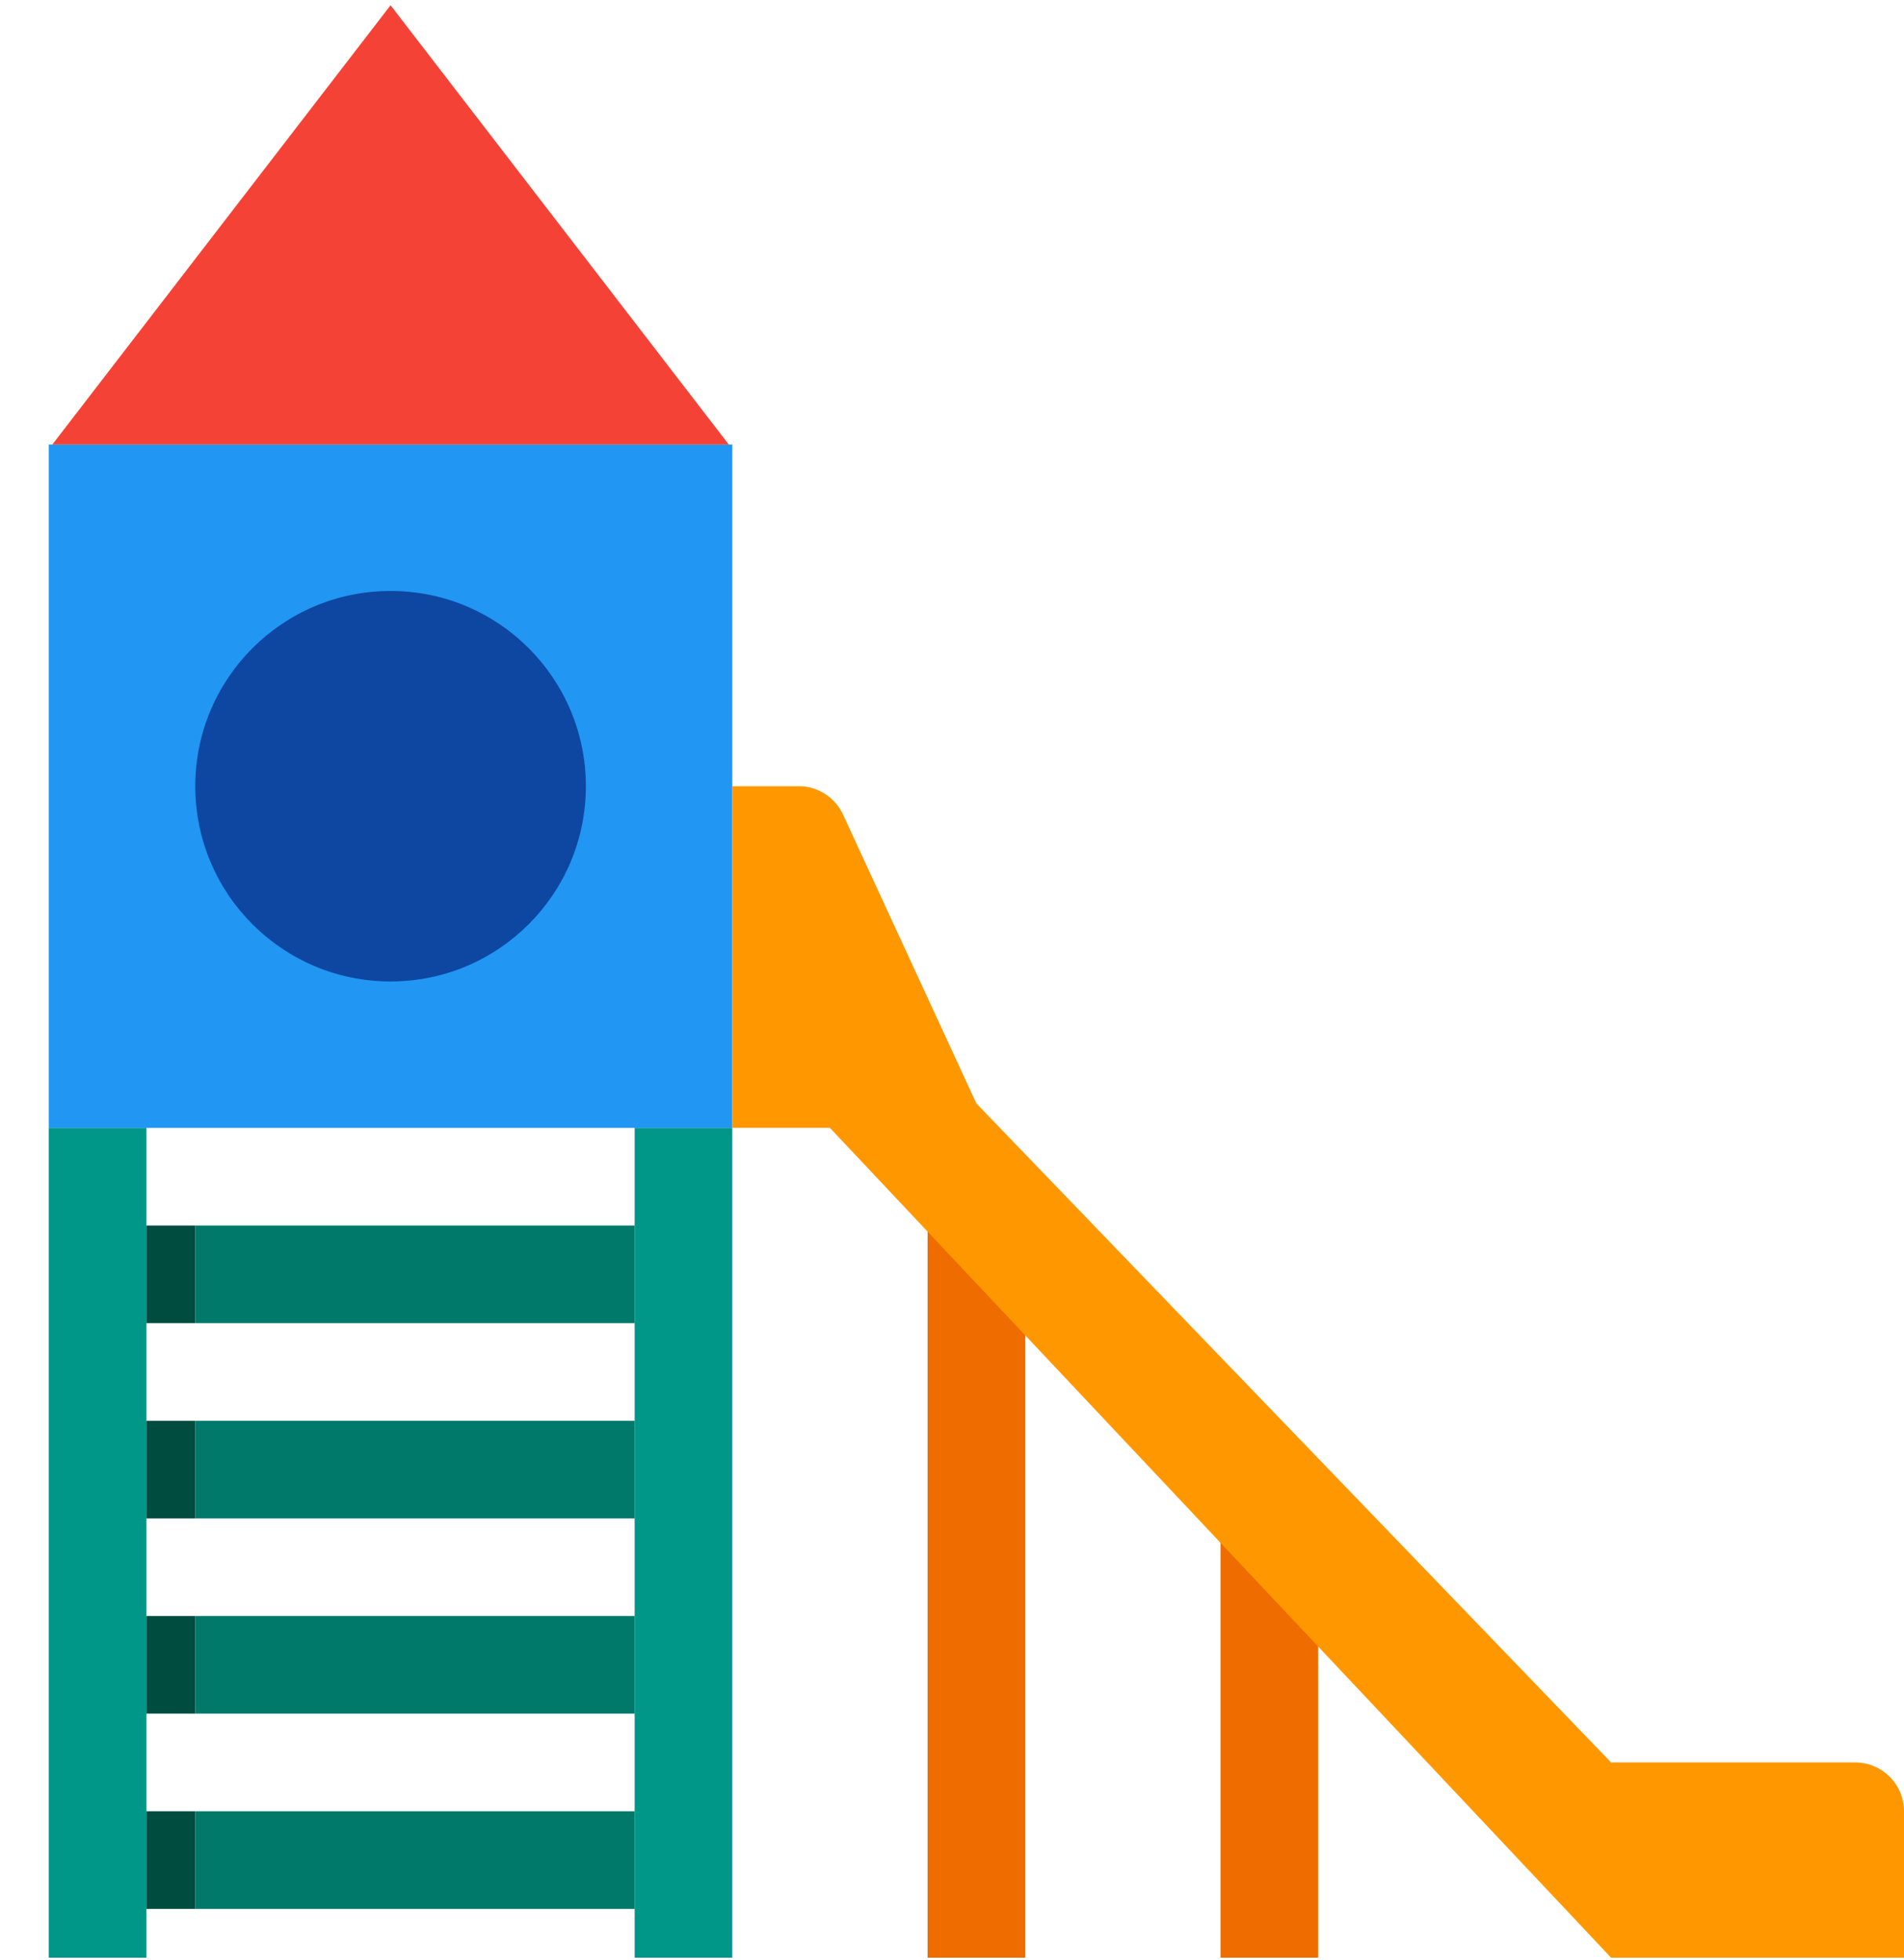 <svg width="168" height="173" viewBox="0 0 168 173" fill="none" xmlns="http://www.w3.org/2000/svg">
<rect x="81.846" y="103.846" width="8.615" height="68.923" fill="#EF6C00"/>
<rect x="107.692" y="134" width="8.615" height="38.769" fill="#EF6C00"/>
<rect x="4.308" y="99.538" width="8.615" height="73.231" fill="#009688"/>
<rect x="56" y="99.538" width="8.615" height="73.231" fill="#009688"/>
<rect x="17.231" y="159.846" width="38.769" height="8.615" fill="#00796B"/>
<rect x="17.231" y="142.615" width="38.769" height="8.615" fill="#00796B"/>
<rect x="17.231" y="125.385" width="38.769" height="8.615" fill="#00796B"/>
<rect x="17.231" y="108.154" width="38.769" height="8.615" fill="#00796B"/>
<rect x="12.923" y="108.154" width="4.308" height="8.615" fill="#004D40"/>
<rect x="12.923" y="125.385" width="4.308" height="8.615" fill="#004D40"/>
<rect x="12.923" y="142.615" width="4.308" height="8.615" fill="#004D40"/>
<rect x="12.923" y="159.846" width="4.308" height="8.615" fill="#004D40"/>
<rect x="4.308" y="39.231" width="60.308" height="60.308" fill="#2196F3"/>
<circle cx="34.462" cy="69.385" r="17.231" fill="#0D47A1"/>
<path d="M34.462 0.462L64.306 39.231H4.617L34.462 0.462Z" fill="#F44336"/>
<path d="M73.231 99.538H64.615V69.385H70.475C72.155 69.385 73.682 70.362 74.386 71.887L86.154 97.385L142.154 155.538H163.692C166.071 155.538 168 157.467 168 159.846V172.769H142.154L73.231 99.538Z" fill="#FF9800"/>
</svg>
